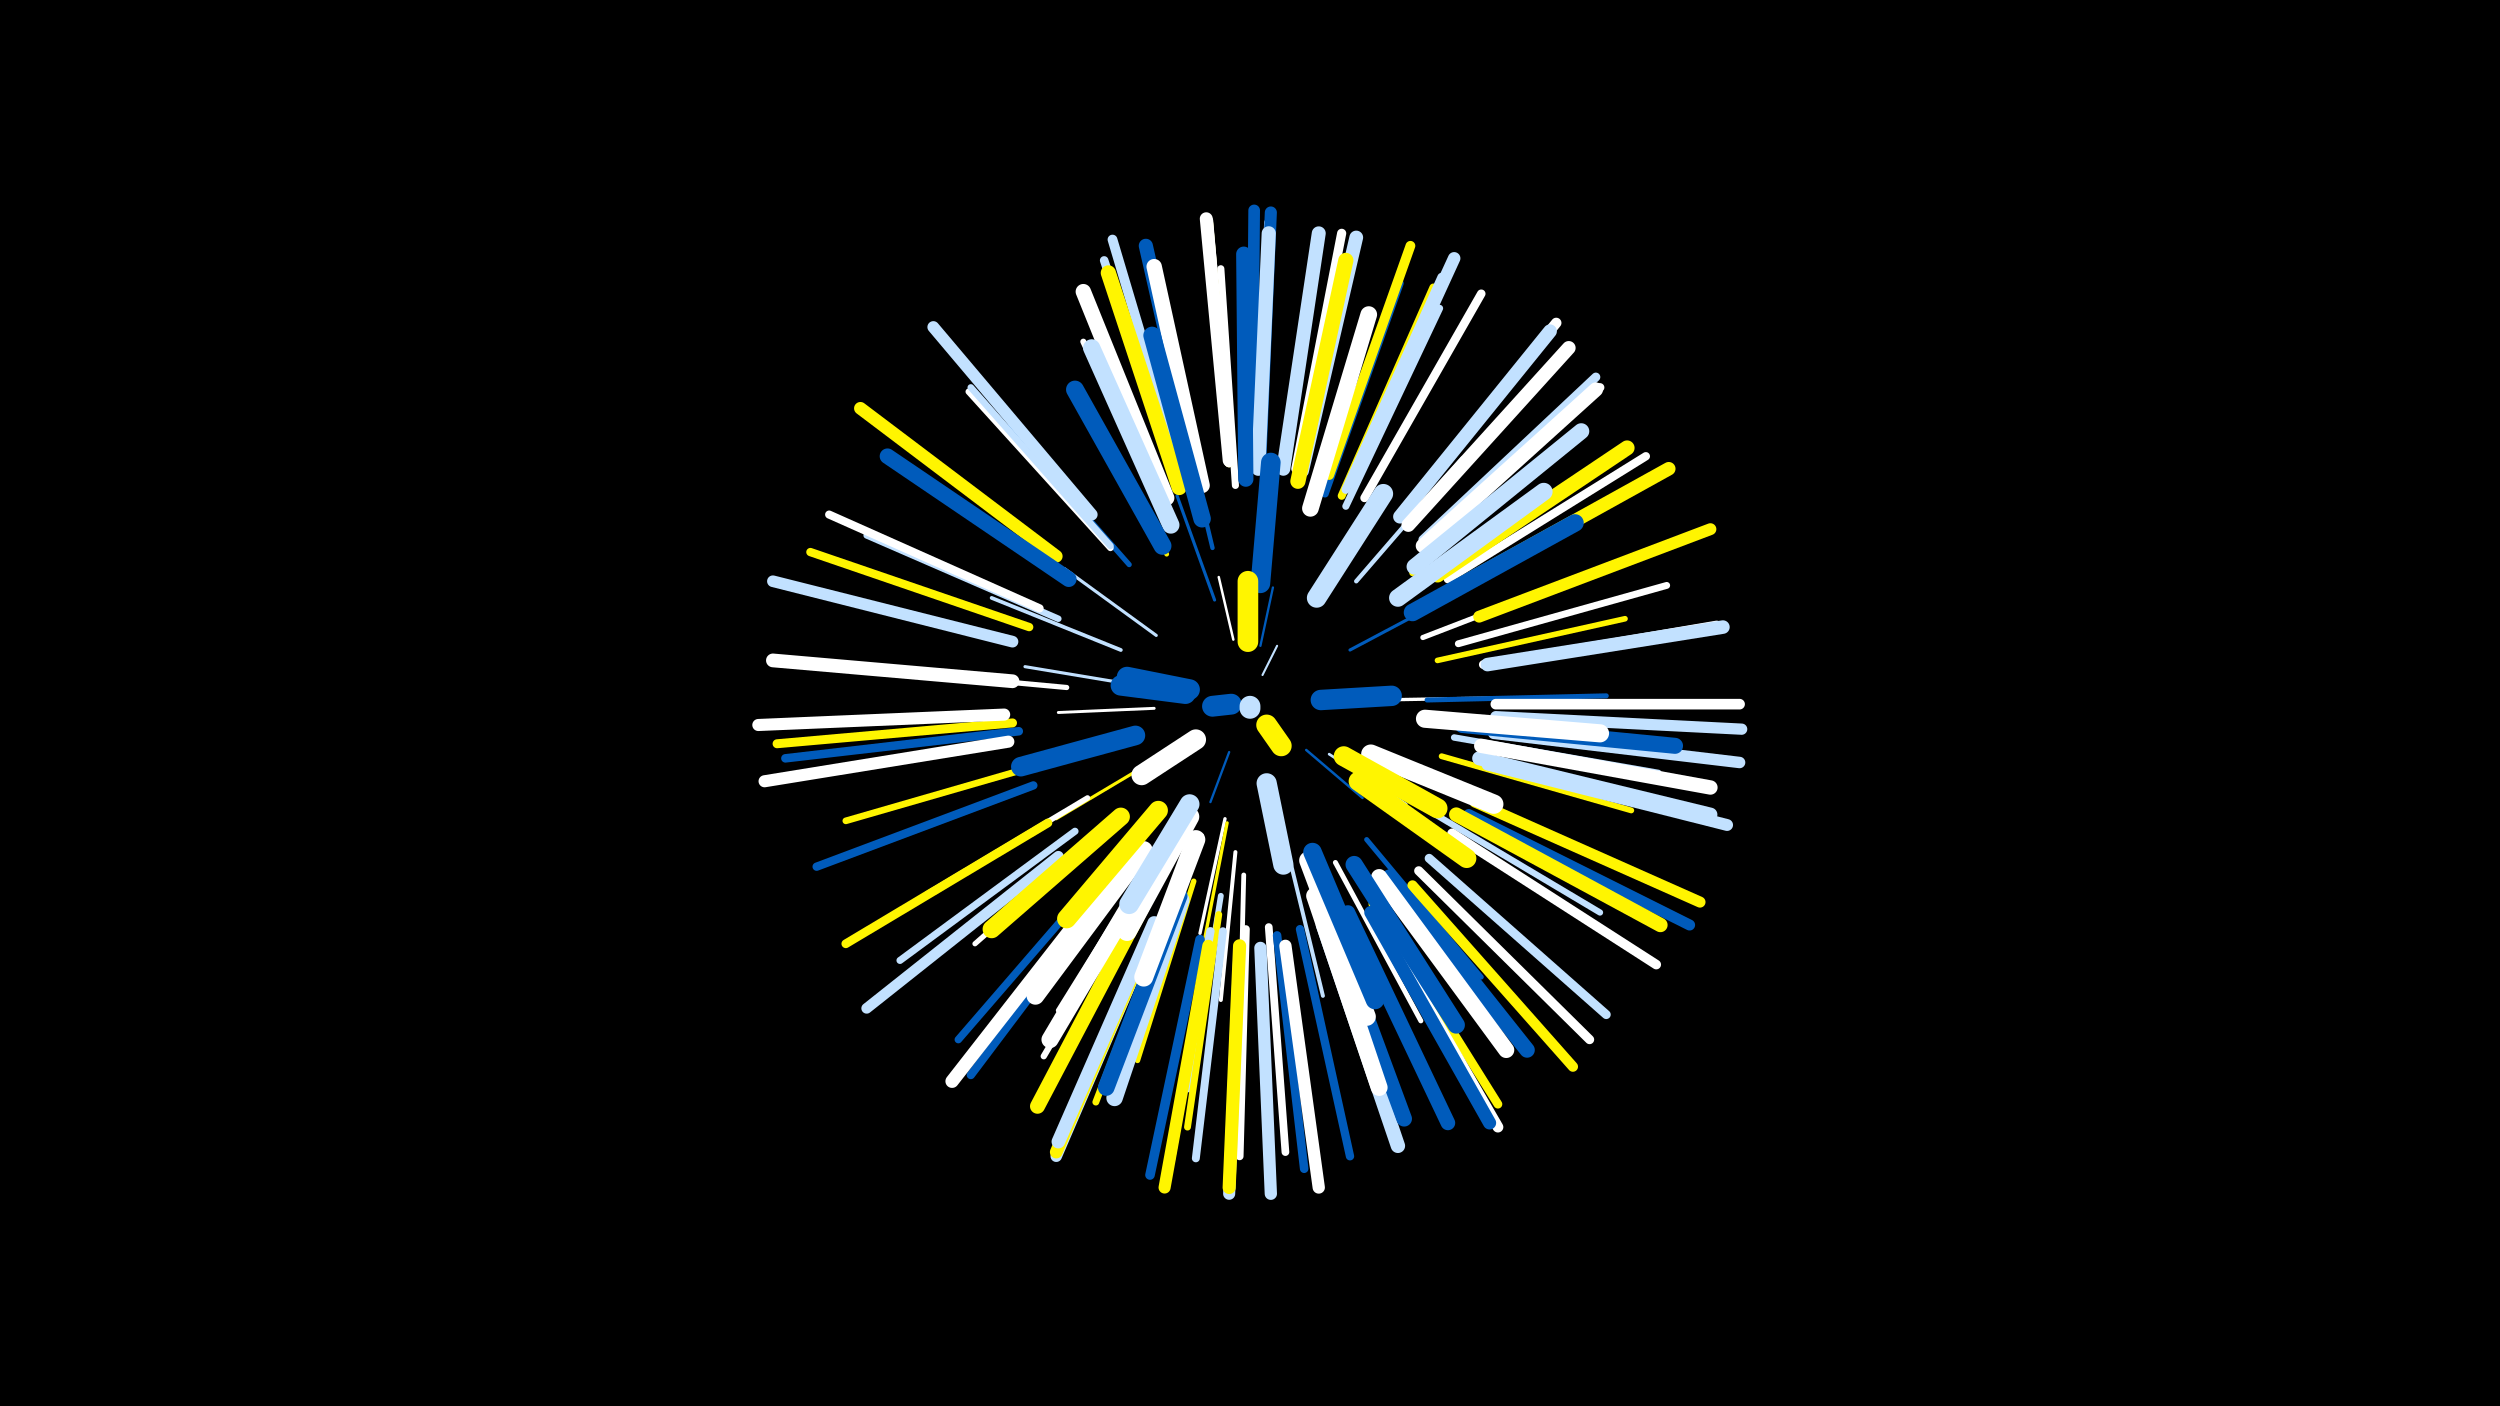 <svg width="1200" height="675" viewBox="-500 -500 1200 675" xmlns="http://www.w3.org/2000/svg"><path d="M-500-500h1200v675h-1200z" fill="#000"/><style>.sparkles path{stroke-linecap:round}</style><g class="sparkles"><path d="M106-176l7-14" stroke-width="1.0" stroke="#c2e1ff1"/><path d="M90-139l-9 24" stroke-width="1.1" stroke="#005bbb2"/><path d="M105-190l6-28" stroke-width="1.1" stroke="#005bbb3"/><path d="M92-193l-7-30" stroke-width="1.2" stroke="#fff4"/><path d="M127-140l27 23" stroke-width="1.2" stroke="#005bbb5"/><path d="M138-138l37 24" stroke-width="1.3" stroke="#c2e1ff9"/><path d="M54-160l-46 2" stroke-width="1.4" stroke="#fffA"/><path d="M83-212l-18-50" stroke-width="1.5" stroke="#005bbbD"/><path d="M54-135l-47 28" stroke-width="1.5" stroke="#fff500E"/><path d="M46-171l-54-9" stroke-width="1.5" stroke="#c2e1ffE"/><path d="M148-188l49-26" stroke-width="1.5" stroke="#005bbbE"/><path d="M55-195l-44-32" stroke-width="1.5" stroke="#c2e1ffE"/><path d="M88-107l-12 55" stroke-width="1.6" stroke="#fffF"/><path d="M89-105l-11 57" stroke-width="1.6" stroke="#fff50010"/><path d="M160-164l60-1" stroke-width="1.6" stroke="#fff11"/><path d="M38-188l-62-25" stroke-width="1.8" stroke="#c2e1ff16"/><path d="M77-99l-23 64" stroke-width="1.8" stroke="#fff17"/><path d="M93-91l-7 71" stroke-width="1.9" stroke="#fff19"/><path d="M118-92l17 70" stroke-width="1.9" stroke="#c2e1ff1A"/><path d="M82-237l-18-75" stroke-width="2.1" stroke="#005bbb1E"/><path d="M61-95l-38 67" stroke-width="2.1" stroke="#005bbb1F"/><path d="M151-221l51-59" stroke-width="2.1" stroke="#c2e1ff1F"/><path d="M70-91l-31 72" stroke-width="2.1" stroke="#fff5001F"/><path d="M60-234l-39-72" stroke-width="2.3" stroke="#fff50023"/><path d="M97-80l-2 82" stroke-width="2.3" stroke="#fff23"/><path d="M185-164l86-2" stroke-width="2.4" stroke="#005bbb27"/><path d="M156-97l55 66" stroke-width="2.4" stroke="#005bbb28"/><path d="M141-86l41 76" stroke-width="2.4" stroke="#fff28"/><path d="M54-89l-46 74" stroke-width="2.4" stroke="#fff29"/><path d="M34-105l-66 58" stroke-width="2.5" stroke="#fff2A"/><path d="M12-170l-87-8" stroke-width="2.5" stroke="#fff2A"/><path d="M42-229l-58-66" stroke-width="2.5" stroke="#005bbb2A"/><path d="M183-194l83-32" stroke-width="2.5" stroke="#fff2B"/><path d="M73-77l-27 86" stroke-width="2.6" stroke="#fff5002C"/><path d="M22-117l-77 46" stroke-width="2.6" stroke="#fff2D"/><path d="M190-183l90-20" stroke-width="2.7" stroke="#fff5002F"/><path d="M86-70l-15 93" stroke-width="2.8" stroke="#c2e1ff32"/><path d="M192-137l91 26" stroke-width="2.8" stroke="#fff50034"/><path d="M60-249l-40-87" stroke-width="2.9" stroke="#fff34"/><path d="M184-112l84 50" stroke-width="3.0" stroke="#c2e1ff37"/><path d="M51-78l-50 85" stroke-width="3.0" stroke="#fff38"/><path d="M198-146l98 17" stroke-width="3.1" stroke="#c2e1ff3A"/><path d="M178-225l78-63" stroke-width="3.1" stroke="#fff5003B"/><path d="M8-203l-92-40" stroke-width="3.1" stroke="#c2e1ff3C"/><path d="M33-237l-68-75" stroke-width="3.1" stroke="#fff3C"/><path d="M33-238l-67-76" stroke-width="3.2" stroke="#c2e1ff3D"/><path d="M188-212l89-49" stroke-width="3.2" stroke="#fff3D"/><path d="M3-134l-97 28" stroke-width="3.2" stroke="#fff5003D"/><path d="M63-67l-37 96" stroke-width="3.3" stroke="#fff50040"/><path d="M85-61l-15 102" stroke-width="3.3" stroke="#fff50041"/><path d="M200-191l100-28" stroke-width="3.3" stroke="#fff42"/><path d="M16-101l-84 62" stroke-width="3.4" stroke="#c2e1ff43"/><path d="M93-267l-7-104" stroke-width="3.4" stroke="#fff43"/><path d="M146-257l45-95" stroke-width="3.4" stroke="#c2e1ff45"/><path d="M30-82l-70 81" stroke-width="3.6" stroke="#005bbb49"/><path d="M136-263l36-101" stroke-width="3.6" stroke="#005bbb49"/><path d="M109-55l8 108" stroke-width="3.7" stroke="#fff4C"/><path d="M98-54l-3 109" stroke-width="3.8" stroke="#fff4E"/><path d="M144-262l44-100" stroke-width="3.8" stroke="#fff5004E"/><path d="M87-53l-13 109" stroke-width="3.8" stroke="#c2e1ff50"/><path d="M-1-208l-101-45" stroke-width="3.9" stroke="#fff52"/><path d="M-4-123l-104 39" stroke-width="4.0" stroke="#005bbb54"/><path d="M124-54l24 109" stroke-width="4.0" stroke="#005bbb54"/><path d="M81-53l-19 110" stroke-width="4.0" stroke="#c2e1ff54"/><path d="M33-73l-67 89" stroke-width="4.0" stroke="#005bbb55"/><path d="M-6-199l-105-36" stroke-width="4.0" stroke="#fff50055"/><path d="M195-222l95-59" stroke-width="4.0" stroke="#fff56"/><path d="M65-269l-35-106" stroke-width="4.1" stroke="#c2e1ff56"/><path d="M-11-149l-112 13" stroke-width="4.1" stroke="#005bbb57"/><path d="M146-265l46-102" stroke-width="4.1" stroke="#c2e1ff57"/><path d="M113-51l13 112" stroke-width="4.1" stroke="#005bbb58"/><path d="M155-261l56-98" stroke-width="4.1" stroke="#fff58"/><path d="M3-105l-97 58" stroke-width="4.2" stroke="#fff50059"/><path d="M159-66l60 96" stroke-width="4.2" stroke="#fff50059"/><path d="M184-238l84-76" stroke-width="4.2" stroke="#fff5B"/><path d="M212-181l112-19" stroke-width="4.2" stroke="#fff5B"/><path d="M186-88l85 75" stroke-width="4.3" stroke="#c2e1ff5C"/><path d="M183-241l83-78" stroke-width="4.3" stroke="#c2e1ff5D"/><path d="M-14-153l-113 10" stroke-width="4.3" stroke="#fff5005D"/><path d="M181-82l82 81" stroke-width="4.4" stroke="#fff60"/><path d="M122-275l22-113" stroke-width="4.4" stroke="#fff61"/><path d="M105-278l4-115" stroke-width="4.5" stroke="#fff64"/><path d="M76-49l-24 113" stroke-width="4.6" stroke="#005bbb65"/><path d="M90-278l-10-115" stroke-width="4.6" stroke="#fff50066"/><path d="M197-100l98 63" stroke-width="4.6" stroke="#fff66"/><path d="M67-274l-33-111" stroke-width="4.7" stroke="#c2e1ff67"/><path d="M90-278l-10-116" stroke-width="4.7" stroke="#fff67"/><path d="M138-272l39-110" stroke-width="4.7" stroke="#fff50067"/><path d="M178-75l77 87" stroke-width="4.9" stroke="#fff5006D"/><path d="M173-254l74-91" stroke-width="5.0" stroke="#fff70"/><path d="M218-162l117 0" stroke-width="5.1" stroke="#fff72"/><path d="M8-89l-92 73" stroke-width="5.1" stroke="#c2e1ff74"/><path d="M160-61l59 102" stroke-width="5.2" stroke="#fff78"/><path d="M208-115l108 48" stroke-width="5.3" stroke="#fff50078"/><path d="M205-109l106 53" stroke-width="5.3" stroke="#005bbb79"/><path d="M218-156l118 6" stroke-width="5.4" stroke="#c2e1ff7D"/><path d="M217-148l118 14" stroke-width="5.5" stroke="#c2e1ff7F"/><path d="M54-54l-47 109" stroke-width="5.5" stroke="#c2e1ff7F"/><path d="M-14-192l-115-29" stroke-width="5.6" stroke="#c2e1ff82"/><path d="M101-281l1-118" stroke-width="5.6" stroke="#005bbb82"/><path d="M210-204l111-42" stroke-width="5.7" stroke="#fff50083"/><path d="M214-133l115 29" stroke-width="5.7" stroke="#c2e1ff84"/><path d="M24-253l-76-90" stroke-width="5.7" stroke="#c2e1ff85"/><path d="M-18-157l-118 5" stroke-width="5.8" stroke="#fff87"/><path d="M80-46l-21 116" stroke-width="5.8" stroke="#fff50087"/><path d="M-16-144l-117 19" stroke-width="5.8" stroke="#fff89"/><path d="M95-45l-5 118" stroke-width="5.8" stroke="#c2e1ff89"/><path d="M105-280l5-118" stroke-width="5.8" stroke="#005bbb89"/><path d="M105-45l5 118" stroke-width="5.9" stroke="#c2e1ff89"/><path d="M117-46l16 116" stroke-width="5.9" stroke="#fff8B"/><path d="M149-269l49-107" stroke-width="6.0" stroke="#c2e1ff8D"/><path d="M7-233l-94-71" stroke-width="6.1" stroke="#fff5008F"/><path d="M54-55l-47 108" stroke-width="6.1" stroke="#fff5008F"/><path d="M90-279l-11-116" stroke-width="6.2" stroke="#fff93"/><path d="M95-46l-5 116" stroke-width="6.3" stroke="#fff50095"/><path d="M158-62l57 101" stroke-width="6.3" stroke="#005bbb96"/><path d="M28-72l-71 91" stroke-width="6.4" stroke="#fff98"/><path d="M214-181l113-18" stroke-width="6.5" stroke="#c2e1ff9C"/><path d="M200-219l101-56" stroke-width="6.5" stroke="#fff5009C"/><path d="M54-57l-46 105" stroke-width="6.5" stroke="#c2e1ff9C"/><path d="M-14-173l-115-10" stroke-width="6.6" stroke="#fff9D"/><path d="M125-274l26-112" stroke-width="6.6" stroke="#c2e1ff9E"/><path d="M172-252l72-89" stroke-width="6.6" stroke="#c2e1ff9E"/><path d="M176-248l77-85" stroke-width="6.6" stroke="#fff9F"/><path d="M116-275l17-113" stroke-width="6.7" stroke="#c2e1ffA0"/><path d="M210-136l111 27" stroke-width="6.7" stroke="#c2e1ffA1"/><path d="M104-275l5-113" stroke-width="6.8" stroke="#c2e1ffA4"/><path d="M75-272l-25-110" stroke-width="6.8" stroke="#005bbbA5"/><path d="M211-142l110 20" stroke-width="6.9" stroke="#fffA6"/><path d="M135-56l36 106" stroke-width="6.9" stroke="#c2e1ffA7"/><path d="M199-109l98 53" stroke-width="6.9" stroke="#fff500A8"/><path d="M183-238l83-75" stroke-width="6.9" stroke="#fffA8"/><path d="M147-62l48 101" stroke-width="7.0" stroke="#005bbbAA"/><path d="M49-66l-51 97" stroke-width="7.2" stroke="#fff500AF"/><path d="M190-224l91-61" stroke-width="7.2" stroke="#fff500B0"/><path d="M123-269l23-106" stroke-width="7.3" stroke="#fff500B1"/><path d="M66-266l-34-103" stroke-width="7.3" stroke="#fff500B1"/><path d="M98-270l-1-108" stroke-width="7.3" stroke="#005bbbB3"/><path d="M77-267l-23-105" stroke-width="7.4" stroke="#fffB5"/><path d="M167-79l66 83" stroke-width="7.4" stroke="#005bbbB6"/><path d="M60-261l-40-99" stroke-width="7.4" stroke="#fffB6"/><path d="M137-63l37 100" stroke-width="7.5" stroke="#005bbbB7"/><path d="M13-222l-87-59" stroke-width="7.5" stroke="#005bbbB9"/><path d="M162-79l61 83" stroke-width="7.7" stroke="#fffBC"/><path d="M179-228l80-65" stroke-width="7.7" stroke="#c2e1ffBE"/><path d="M202-152l102 10" stroke-width="7.7" stroke="#005bbbBF"/><path d="M67-68l-32 95" stroke-width="7.9" stroke="#c2e1ffC2"/><path d="M66-70l-35 92" stroke-width="8.0" stroke="#005bbbC5"/><path d="M129-256l28-93" stroke-width="8.0" stroke="#fffC7"/><path d="M131-70l31 92" stroke-width="8.1" stroke="#fffC8"/><path d="M52-82l-48 81" stroke-width="8.2" stroke="#fffCD"/><path d="M62-248l-38-85" stroke-width="8.3" stroke="#c2e1ffCD"/><path d="M150-85l49 77" stroke-width="8.3" stroke="#005bbbCF"/><path d="M77-251l-24-88" stroke-width="8.4" stroke="#005bbbD0"/><path d="M178-206l78-43" stroke-width="8.4" stroke="#005bbbD2"/><path d="M171-213l70-51" stroke-width="8.5" stroke="#c2e1ffD5"/><path d="M49-92l-52 70" stroke-width="8.5" stroke="#fffD5"/><path d="M58-238l-42-75" stroke-width="8.6" stroke="#005bbbD6"/><path d="M184-155l84 7" stroke-width="8.7" stroke="#fffD8"/><path d="M38-108l-62 54" stroke-width="8.7" stroke="#fff500DA"/><path d="M128-87l28 75" stroke-width="8.8" stroke="#fffDD"/><path d="M130-91l30 71" stroke-width="8.9" stroke="#005bbbE0"/><path d="M74-97l-25 66" stroke-width="9.1" stroke="#fffE5"/><path d="M56-111l-44 52" stroke-width="9.2" stroke="#fff500E7"/><path d="M152-125l52 37" stroke-width="9.3" stroke="#fff500EA"/><path d="M158-138l59 24" stroke-width="9.3" stroke="#fffEB"/><path d="M71-108l-30 55" stroke-width="9.3" stroke="#fffEC"/><path d="M132-213l32-50" stroke-width="9.4" stroke="#c2e1ffED"/><path d="M105-220l5-58" stroke-width="9.4" stroke="#005bbbEE"/><path d="M45-147l-55 15" stroke-width="9.4" stroke="#005bbbEF"/><path d="M71-114l-29 48" stroke-width="9.5" stroke="#c2e1ffEF"/><path d="M145-137l45 25" stroke-width="9.6" stroke="#fff500F2"/><path d="M108-124l8 39" stroke-width="9.7" stroke="#c2e1ffF7"/><path d="M134-164l34-2" stroke-width="9.8" stroke="#005bbbF9"/><path d="M74-145l-26 17" stroke-width="9.8" stroke="#fffFA"/><path d="M69-167l-31-4" stroke-width="9.8" stroke="#005bbbFA"/><path d="M71-169l-30-6" stroke-width="9.9" stroke="#005bbbFA"/><path d="M99-192l0-29" stroke-width="9.9" stroke="#fff500FB"/><path d="M108-152l7 10" stroke-width="10.0" stroke="#fff500FE"/><path d="M91-162l-9 1" stroke-width="10.0" stroke="#005bbbFE"/><path d="M100-161l0 1" stroke-width="10.0" stroke="#c2e1ffFE"/></g></svg>